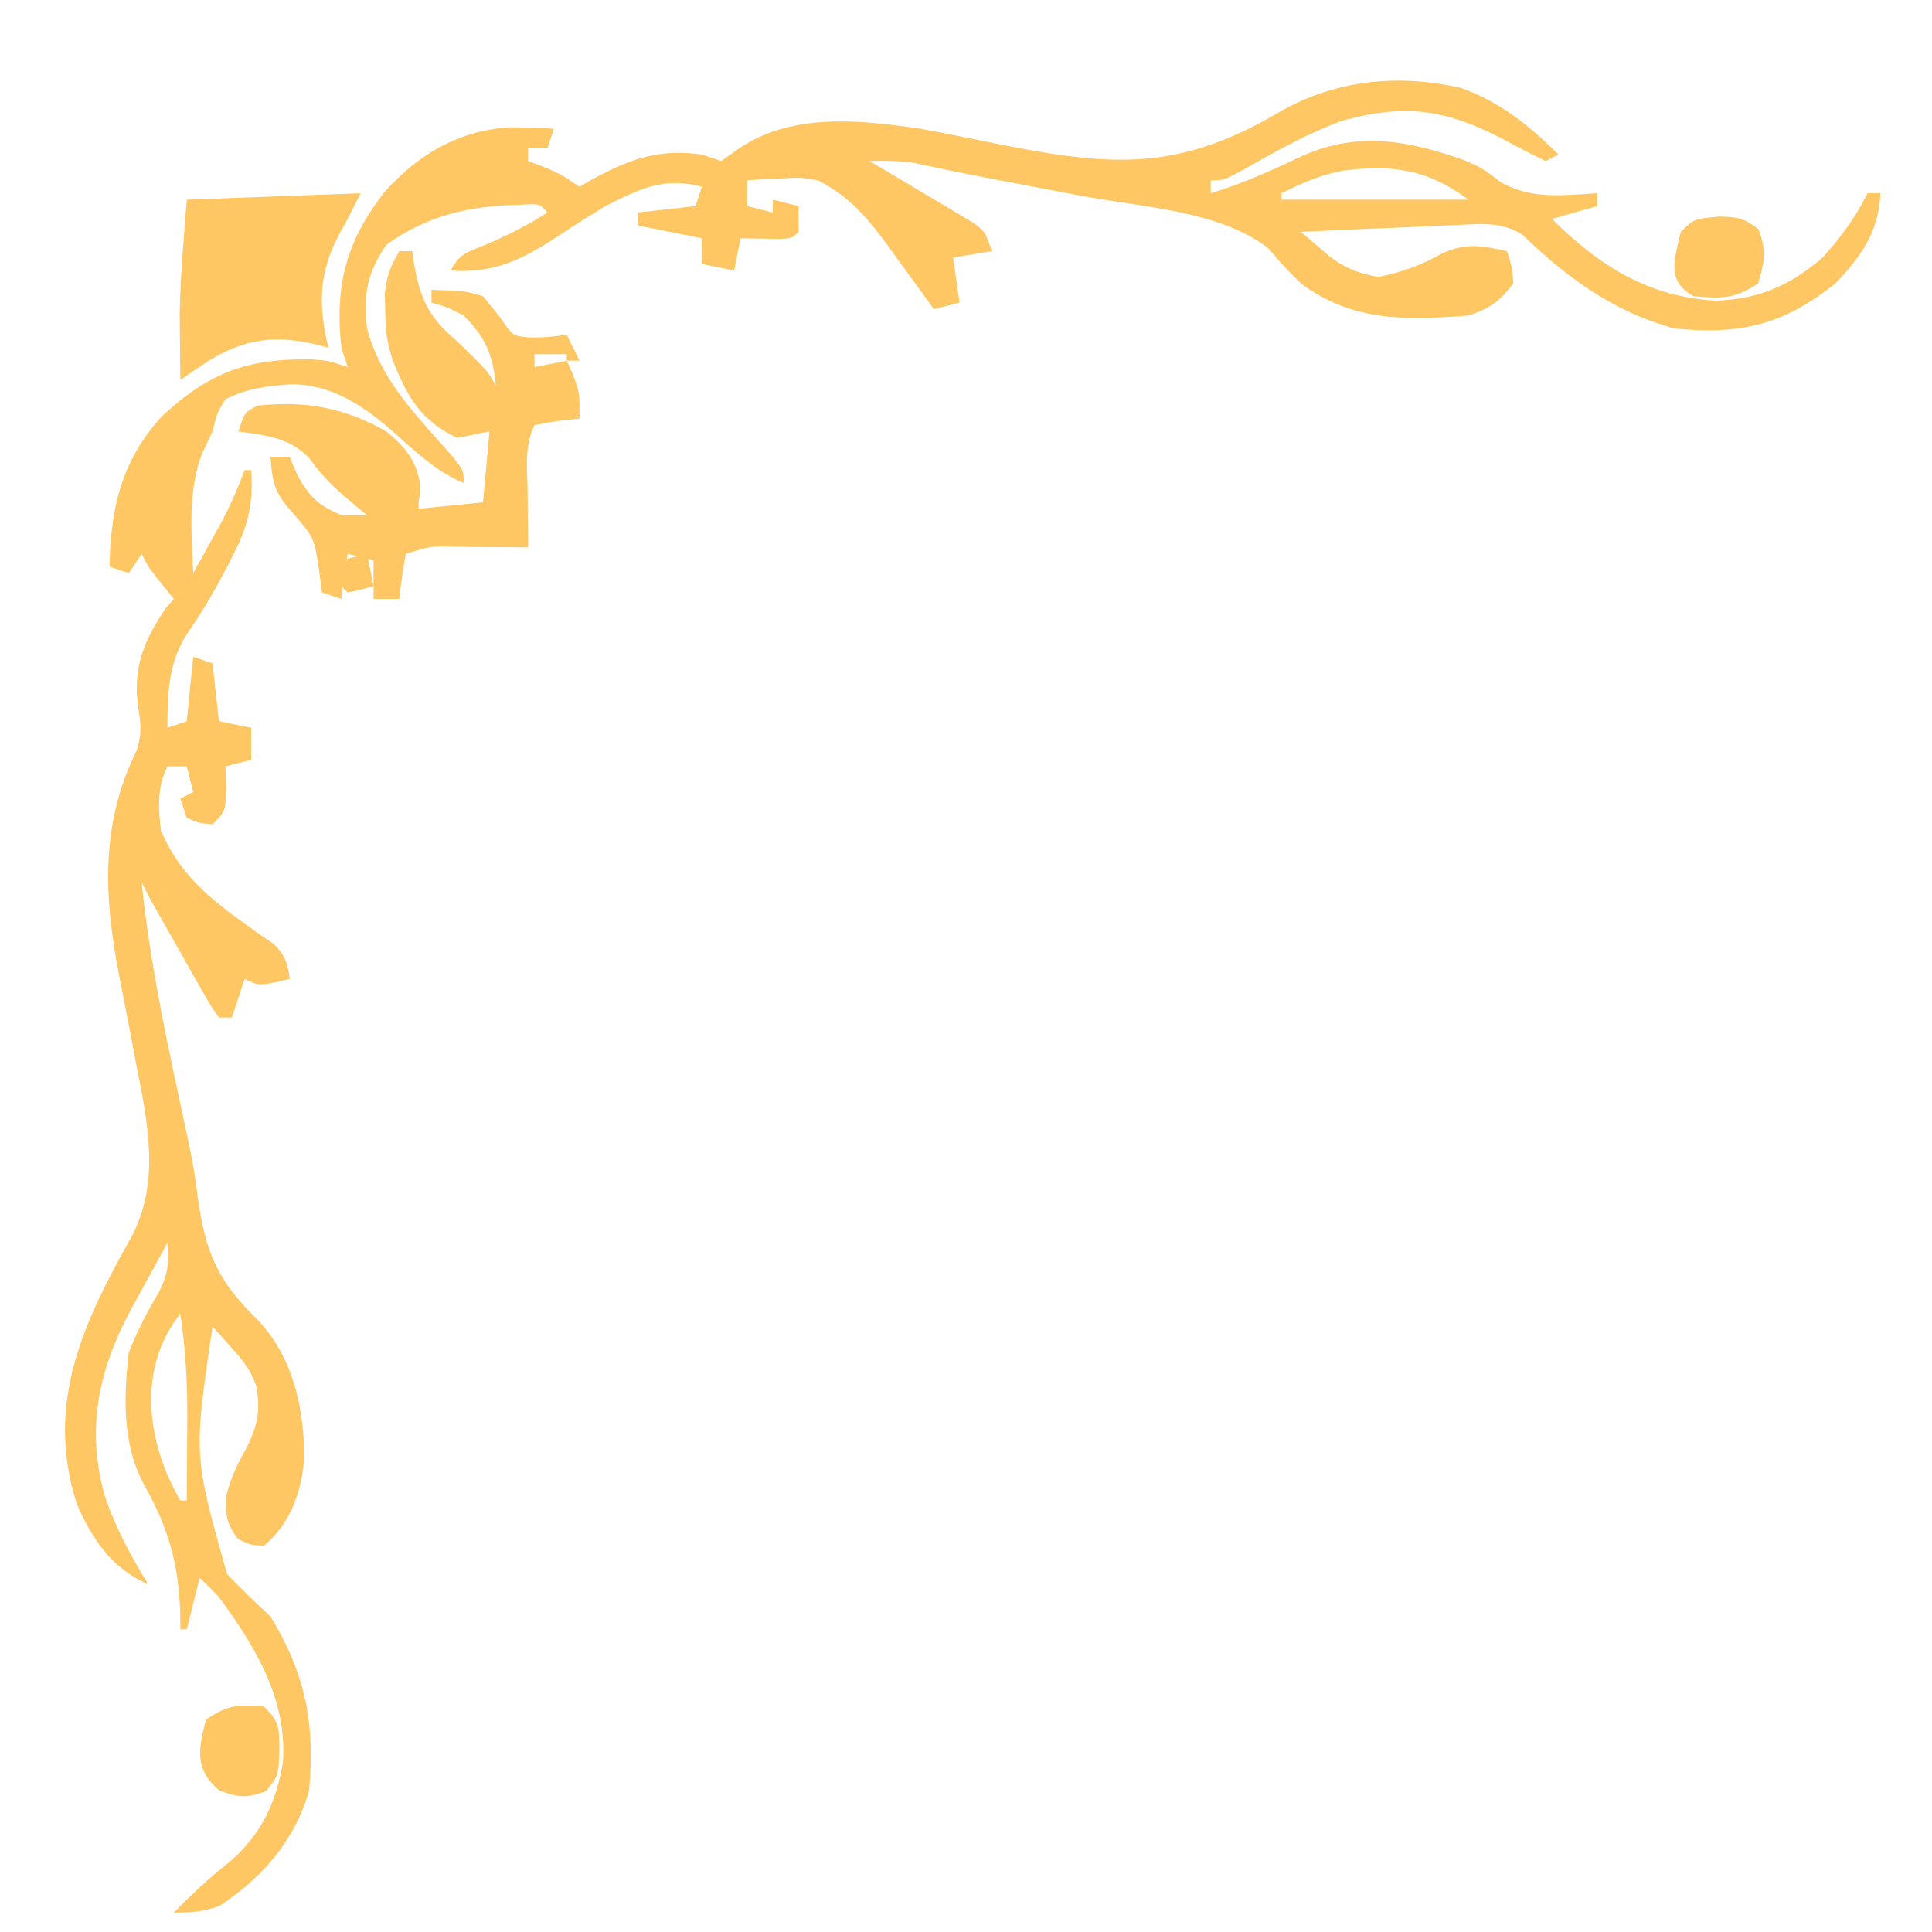<svg width="100" height="100" viewBox="0 0 100 100" fill="none" xmlns="http://www.w3.org/2000/svg">
<g clip-path="url(#clip0_176_766)">
<path d="M6.837 63.961C8.305 61.119 7.634 58.052 7.042 55.042C6.925 54.425 6.807 53.807 6.69 53.19C6.51 52.251 6.329 51.312 6.144 50.374C5.37 46.342 5.208 42.584 7.083 38.833C7.355 37.929 7.288 37.482 7.146 36.562C6.865 34.577 7.459 33.135 8.563 31.5C8.707 31.335 8.851 31.17 9 31C8.787 30.739 8.574 30.477 8.354 30.208C7.667 29.333 7.667 29.333 7.333 28.667C7.113 28.997 6.893 29.327 6.667 29.667C6.337 29.557 6.007 29.447 5.667 29.333C5.73 26.299 6.28 23.86 8.362 21.568C10.803 19.285 12.783 18.548 16.109 18.599C17 18.667 17 18.667 18 19C17.89 18.67 17.78 18.34 17.667 18C17.32 14.75 17.915 12.485 19.921 9.914C21.675 7.985 23.657 6.804 26.287 6.589C27.085 6.584 27.87 6.606 28.667 6.667C28.557 6.997 28.447 7.327 28.333 7.667C28.003 7.667 27.673 7.667 27.333 7.667C27.333 7.887 27.333 8.107 27.333 8.333C27.588 8.43 27.842 8.526 28.104 8.625C29 9 29 9 30 9.667C30.206 9.546 30.412 9.426 30.624 9.302C32.577 8.232 34.101 7.68 36.333 8C36.663 8.11 36.993 8.22 37.333 8.333C37.615 8.134 37.897 7.935 38.188 7.729C40.918 5.811 44.529 6.201 47.667 6.667C49.115 6.933 50.557 7.228 52 7.521C57.708 8.641 61.107 8.813 66.229 5.794C69.113 4.131 72.373 3.808 75.616 4.551C77.654 5.285 79.142 6.484 80.667 8C80.447 8.11 80.227 8.22 80 8.333C79.253 7.978 78.537 7.605 77.812 7.208C74.789 5.642 72.745 5.354 69.448 6.255C67.652 6.918 66.013 7.841 64.352 8.785C63.333 9.333 63.333 9.333 62.667 9.333C62.667 9.553 62.667 9.773 62.667 10C64.346 9.501 65.891 8.786 67.471 8.04C70.341 6.796 72.881 7.266 75.764 8.281C76.667 8.667 76.667 8.667 77.667 9.417C79.246 10.338 80.88 10.104 82.667 10C82.667 10.22 82.667 10.44 82.667 10.667C81.897 10.887 81.127 11.107 80.333 11.333C82.785 13.771 85.331 15.38 88.854 15.562C91.083 15.464 92.647 14.782 94.333 13.333C95.266 12.305 96.046 11.242 96.667 10C96.887 10 97.107 10 97.333 10C97.233 12.004 96.349 13.259 95 14.667C92.323 16.811 90.085 17.349 86.667 17C83.528 16.154 81.091 14.361 78.776 12.129C77.701 11.488 76.745 11.575 75.537 11.642C75.302 11.651 75.067 11.66 74.825 11.669C74.077 11.698 73.331 11.734 72.583 11.771C72.076 11.792 71.568 11.812 71.06 11.833C69.817 11.883 68.575 11.94 67.333 12C67.798 12.398 67.798 12.398 68.272 12.803C68.446 12.953 68.621 13.102 68.8 13.255C69.621 13.889 70.316 14.146 71.333 14.333C72.591 14.086 73.55 13.732 74.667 13.104C75.917 12.557 76.688 12.711 78 13C78.25 13.75 78.25 13.75 78.333 14.667C77.6 15.61 77.14 15.954 76 16.333C72.819 16.586 70.001 16.662 67.333 14.667C66.743 14.095 66.199 13.525 65.686 12.883C63.22 10.908 59.054 10.715 56.021 10.146C55.485 10.044 54.948 9.942 54.412 9.839C53.635 9.691 52.858 9.543 52.081 9.396C50.498 9.098 48.92 8.783 47.347 8.439C46.557 8.316 45.798 8.316 45 8.333C45.27 8.492 45.27 8.492 45.545 8.654C46.359 9.134 47.169 9.619 47.979 10.104C48.263 10.271 48.546 10.437 48.838 10.609C49.242 10.852 49.242 10.852 49.655 11.1C50.029 11.323 50.029 11.323 50.411 11.55C51 12 51 12 51.333 13C50.673 13.11 50.013 13.22 49.333 13.333C49.443 14.103 49.553 14.873 49.667 15.667C49.227 15.777 48.787 15.887 48.333 16C48.223 15.845 48.112 15.691 47.998 15.532C47.488 14.824 46.973 14.12 46.458 13.417C46.284 13.174 46.11 12.93 45.931 12.68C44.882 11.255 43.946 10.148 42.333 9.333C41.344 9.174 41.344 9.174 40.375 9.25C40.053 9.262 39.73 9.274 39.398 9.286C39.157 9.302 38.916 9.317 38.667 9.333C38.667 9.773 38.667 10.213 38.667 10.667C39.107 10.777 39.547 10.887 40 11C40 10.78 40 10.56 40 10.333C40.44 10.443 40.88 10.553 41.333 10.667C41.333 11.107 41.333 11.547 41.333 12C41 12.333 41 12.333 40.384 12.366C39.7 12.355 39.017 12.344 38.333 12.333C38.223 12.883 38.113 13.433 38 14C37.45 13.89 36.9 13.78 36.333 13.667C36.333 13.227 36.333 12.787 36.333 12.333C35.233 12.113 34.133 11.893 33 11.667C33 11.447 33 11.227 33 11C33.99 10.89 34.98 10.78 36 10.667C36.11 10.337 36.22 10.007 36.333 9.667C34.358 9.136 33.108 9.778 31.333 10.667C30.378 11.244 29.446 11.849 28.513 12.461C26.811 13.545 25.401 14.151 23.333 14C23.774 13.119 24.183 13.059 25.083 12.688C26.227 12.2 27.286 11.676 28.333 11C27.941 10.533 27.941 10.533 26.833 10.604C24.297 10.645 22.071 11.176 20 12.667C19.001 14.117 18.794 15.26 19 17C19.618 19.385 21.158 21.093 22.764 22.886C24 24.272 24 24.272 24 25C22.521 24.375 21.411 23.296 20.229 22.24C18.728 20.944 17.038 19.839 14.979 19.896C13.722 19.996 12.794 20.103 11.667 20.667C11.227 21.39 11.227 21.39 11 22.333C10.821 22.712 10.643 23.09 10.458 23.479C9.7 25.456 9.921 27.586 10 29.667C10.321 29.091 10.64 28.514 10.958 27.938C11.136 27.616 11.314 27.296 11.497 26.965C11.947 26.101 12.324 25.244 12.667 24.333C12.777 24.333 12.887 24.333 13 24.333C13.121 26.201 12.807 27.33 11.938 28.979C11.779 29.285 11.779 29.285 11.618 29.597C11.039 30.7 10.411 31.744 9.708 32.771C8.705 34.293 8.667 35.888 8.667 37.667C8.997 37.557 9.327 37.447 9.667 37.333C9.777 36.233 9.887 35.133 10 34C10.33 34.11 10.66 34.22 11 34.333C11.11 35.323 11.22 36.313 11.333 37.333C11.883 37.443 12.433 37.553 13 37.667C13 38.217 13 38.767 13 39.333C12.56 39.443 12.12 39.553 11.667 39.667C11.687 40.224 11.687 40.224 11.708 40.792C11.667 42 11.667 42 11 42.667C10.312 42.604 10.312 42.604 9.667 42.333C9.557 42.003 9.447 41.673 9.333 41.333C9.553 41.223 9.773 41.113 10 41C9.835 40.34 9.835 40.34 9.667 39.667C9.337 39.667 9.007 39.667 8.667 39.667C8.129 40.743 8.185 41.833 8.333 43C9.292 45.225 10.789 46.469 12.732 47.855C12.972 48.027 13.211 48.198 13.458 48.375C13.792 48.603 13.792 48.603 14.133 48.836C14.763 49.423 14.874 49.827 15 50.667C13.417 51.042 13.417 51.042 12.667 50.667C12.447 51.327 12.227 51.987 12 52.667C11.78 52.667 11.56 52.667 11.333 52.667C10.926 52.096 10.926 52.096 10.478 51.305C10.316 51.022 10.154 50.739 9.988 50.448C9.736 49.999 9.736 49.999 9.479 49.542C9.31 49.245 9.141 48.949 8.967 48.643C7.769 46.537 7.769 46.537 7.333 45.667C7.709 49.417 8.463 53.077 9.254 56.76C10.02 60.331 10.02 60.331 10.247 62.026C10.62 64.771 11.26 66.302 13.28 68.253C15.185 70.23 15.776 72.946 15.741 75.625C15.563 77.322 14.999 78.893 13.667 80C12.979 79.979 12.979 79.979 12.333 79.667C11.717 78.874 11.663 78.421 11.708 77.417C11.962 76.476 12.238 75.874 12.708 75.042C13.321 73.86 13.516 73.005 13.249 71.692C12.955 70.875 12.556 70.395 11.977 69.751C11.794 69.547 11.612 69.342 11.424 69.131C11.284 68.978 11.144 68.825 11 68.667C10.017 75.334 10.017 75.334 11.752 81.465C12.466 82.236 13.232 82.949 14 83.667C15.807 86.626 16.315 89.204 16 92.667C15.276 95.257 13.567 97.209 11.333 98.667C10.486 98.95 9.903 99 9 99C9.913 98.059 10.823 97.207 11.854 96.396C13.503 94.988 14.29 93.334 14.646 91.208C14.865 87.922 13.215 85.237 11.333 82.667C11.009 82.324 10.68 81.987 10.333 81.667C10.113 82.547 9.893 83.427 9.667 84.333C9.557 84.333 9.447 84.333 9.333 84.333C9.332 84.067 9.332 83.8 9.331 83.526C9.24 80.935 8.733 79.111 7.458 76.853C6.325 74.745 6.397 72.335 6.667 70C7.105 68.885 7.614 67.9 8.229 66.874C8.699 65.935 8.756 65.368 8.667 64.333C8.177 65.22 7.691 66.109 7.208 67C7.071 67.248 6.933 67.496 6.792 67.751C5.118 70.855 4.455 73.881 5.396 77.333C5.943 79.011 6.749 80.499 7.667 82C5.781 81.181 4.773 79.685 3.971 77.828C2.313 72.625 4.316 68.443 6.837 63.961ZM9.333 77.667C9.443 77.667 9.553 77.667 9.667 77.667C9.676 76.556 9.682 75.445 9.688 74.333C9.69 74.022 9.693 73.71 9.696 73.389C9.702 71.559 9.604 69.81 9.333 68C7.074 70.849 7.591 74.657 9.333 77.667ZM36.667 12C38 11.667 38 11.667 38 11.667L36.667 12ZM66.333 10.333C69.523 10.333 72.713 10.333 76 10.333C73.873 8.738 72.04 8.51 69.47 8.836C68.324 9.07 67.378 9.478 66.333 10C66.333 10.11 66.333 10.22 66.333 10.333Z" fill="#FFC764"/>
<path d="M12.334 22.333C12.667 21.333 12.667 21.333 13.334 21C15.768 20.715 17.872 21.109 20 22.333C21.017 23.168 21.621 23.924 21.771 25.271C21.737 25.512 21.702 25.752 21.667 26C21.667 26.11 21.667 26.22 21.667 26.333C22.767 26.223 23.867 26.113 25 26C25.11 24.79 25.22 23.58 25.334 22.333C24.509 22.498 24.509 22.498 23.667 22.667C21.77 21.776 21.079 20.53 20.334 18.667C20.01 17.696 19.945 17.033 19.938 16.021C19.933 15.736 19.928 15.451 19.923 15.158C20.005 14.287 20.228 13.748 20.667 13C20.887 13 21.107 13 21.334 13C21.362 13.197 21.391 13.395 21.421 13.598C21.754 15.473 22.164 16.408 23.667 17.667C25.297 19.259 25.297 19.259 25.667 20C25.516 18.38 25.156 17.489 24 16.333C23.127 15.889 23.127 15.889 22.334 15.667C22.334 15.447 22.334 15.227 22.334 15C24.081 15.059 24.081 15.059 25 15.333C25.275 15.67 25.55 16.007 25.834 16.354C26.533 17.383 26.533 17.383 27.361 17.465C28.187 17.469 28.187 17.469 29.334 17.333C29.553 17.773 29.773 18.213 30 18.667C29.78 18.667 29.56 18.667 29.334 18.667C29.498 19.038 29.498 19.038 29.667 19.417C30 20.333 30 20.333 30 21.667C29.622 21.708 29.244 21.749 28.854 21.792C28.462 21.86 28.071 21.929 27.667 22C27.115 23.103 27.3 24.33 27.313 25.542C27.314 25.809 27.316 26.076 27.317 26.352C27.321 27.012 27.327 27.673 27.334 28.333C26.932 28.329 26.531 28.326 26.117 28.322C25.592 28.319 25.067 28.316 24.542 28.312C24.277 28.31 24.012 28.307 23.74 28.304C22.326 28.256 22.326 28.256 21 28.667C20.864 29.441 20.752 30.219 20.667 31C20.227 31 19.787 31 19.334 31C19.334 30.34 19.334 29.68 19.334 29C18.893 28.89 18.453 28.78 18 28.667C17.75 29.824 17.75 29.824 17.667 31C17.337 30.89 17.007 30.78 16.667 30.667C16.619 30.302 16.571 29.938 16.521 29.562C16.268 27.843 16.268 27.843 15.167 26.562C14.232 25.557 14.094 25.011 14 23.667C14.33 23.667 14.66 23.667 15 23.667C15.196 24.131 15.196 24.131 15.396 24.604C16.053 25.759 16.465 26.139 17.667 26.667C18.107 26.667 18.547 26.667 19 26.667C18.847 26.542 18.694 26.417 18.537 26.288C17.571 25.482 16.755 24.796 16.042 23.75C14.995 22.641 13.804 22.544 12.334 22.333ZM27.667 19C28.217 18.89 28.767 18.78 29.334 18.667C29.334 18.557 29.334 18.447 29.334 18.333C28.784 18.333 28.233 18.333 27.667 18.333C27.667 18.553 27.667 18.773 27.667 19ZM28 20.667C29 20.333 29 20.333 29 20.333L28 20.667Z" fill="#FFC764"/>
<path d="M9.333 19.667C9.324 18.924 9.318 18.181 9.312 17.438C9.309 17.024 9.305 16.61 9.301 16.184C9.343 14.23 9.517 12.282 9.667 10.334C12.637 10.224 15.607 10.114 18.667 10C18 11.334 18 11.334 17.643 11.965C16.507 14.031 16.442 15.7 17 18C16.808 17.948 16.617 17.896 16.419 17.843C14.245 17.335 12.747 17.501 10.812 18.667C10.315 18.994 9.821 19.325 9.333 19.667Z" fill="#FFC764"/>
<path d="M87 11.999C87.666 11.333 87.666 11.333 88.979 11.208C89.95 11.236 90.238 11.258 91.021 11.874C91.443 12.944 91.332 13.576 91 14.666C89.768 15.487 89.122 15.463 87.666 15.333C86.228 14.569 86.668 13.402 87 11.999Z" fill="#FFC764"/>
<path d="M10.666 89C11.817 88.233 12.316 88.218 13.666 88.333C14.468 89.134 14.44 89.379 14.458 90.479C14.424 91.885 14.424 91.885 13.771 92.708C12.781 93.083 12.319 93.046 11.333 92.666C10.056 91.56 10.264 90.552 10.666 89Z" fill="#FFC764"/>
<path d="M17.666 30.334C17.666 29.894 17.666 29.454 17.666 29C18.107 28.89 18.547 28.78 19 28.667C19.11 29.217 19.22 29.767 19.333 30.334C18.687 30.521 18.687 30.521 18 30.667C17.89 30.557 17.78 30.447 17.666 30.334Z" fill="#FFC764"/>
</g>
<defs>
<clipPath id="clip0_176_766">
<rect width="100" height="100" fill="white" transform="matrix(0 -1 1 0 0 100)"/>
</clipPath>
</defs>
</svg>
